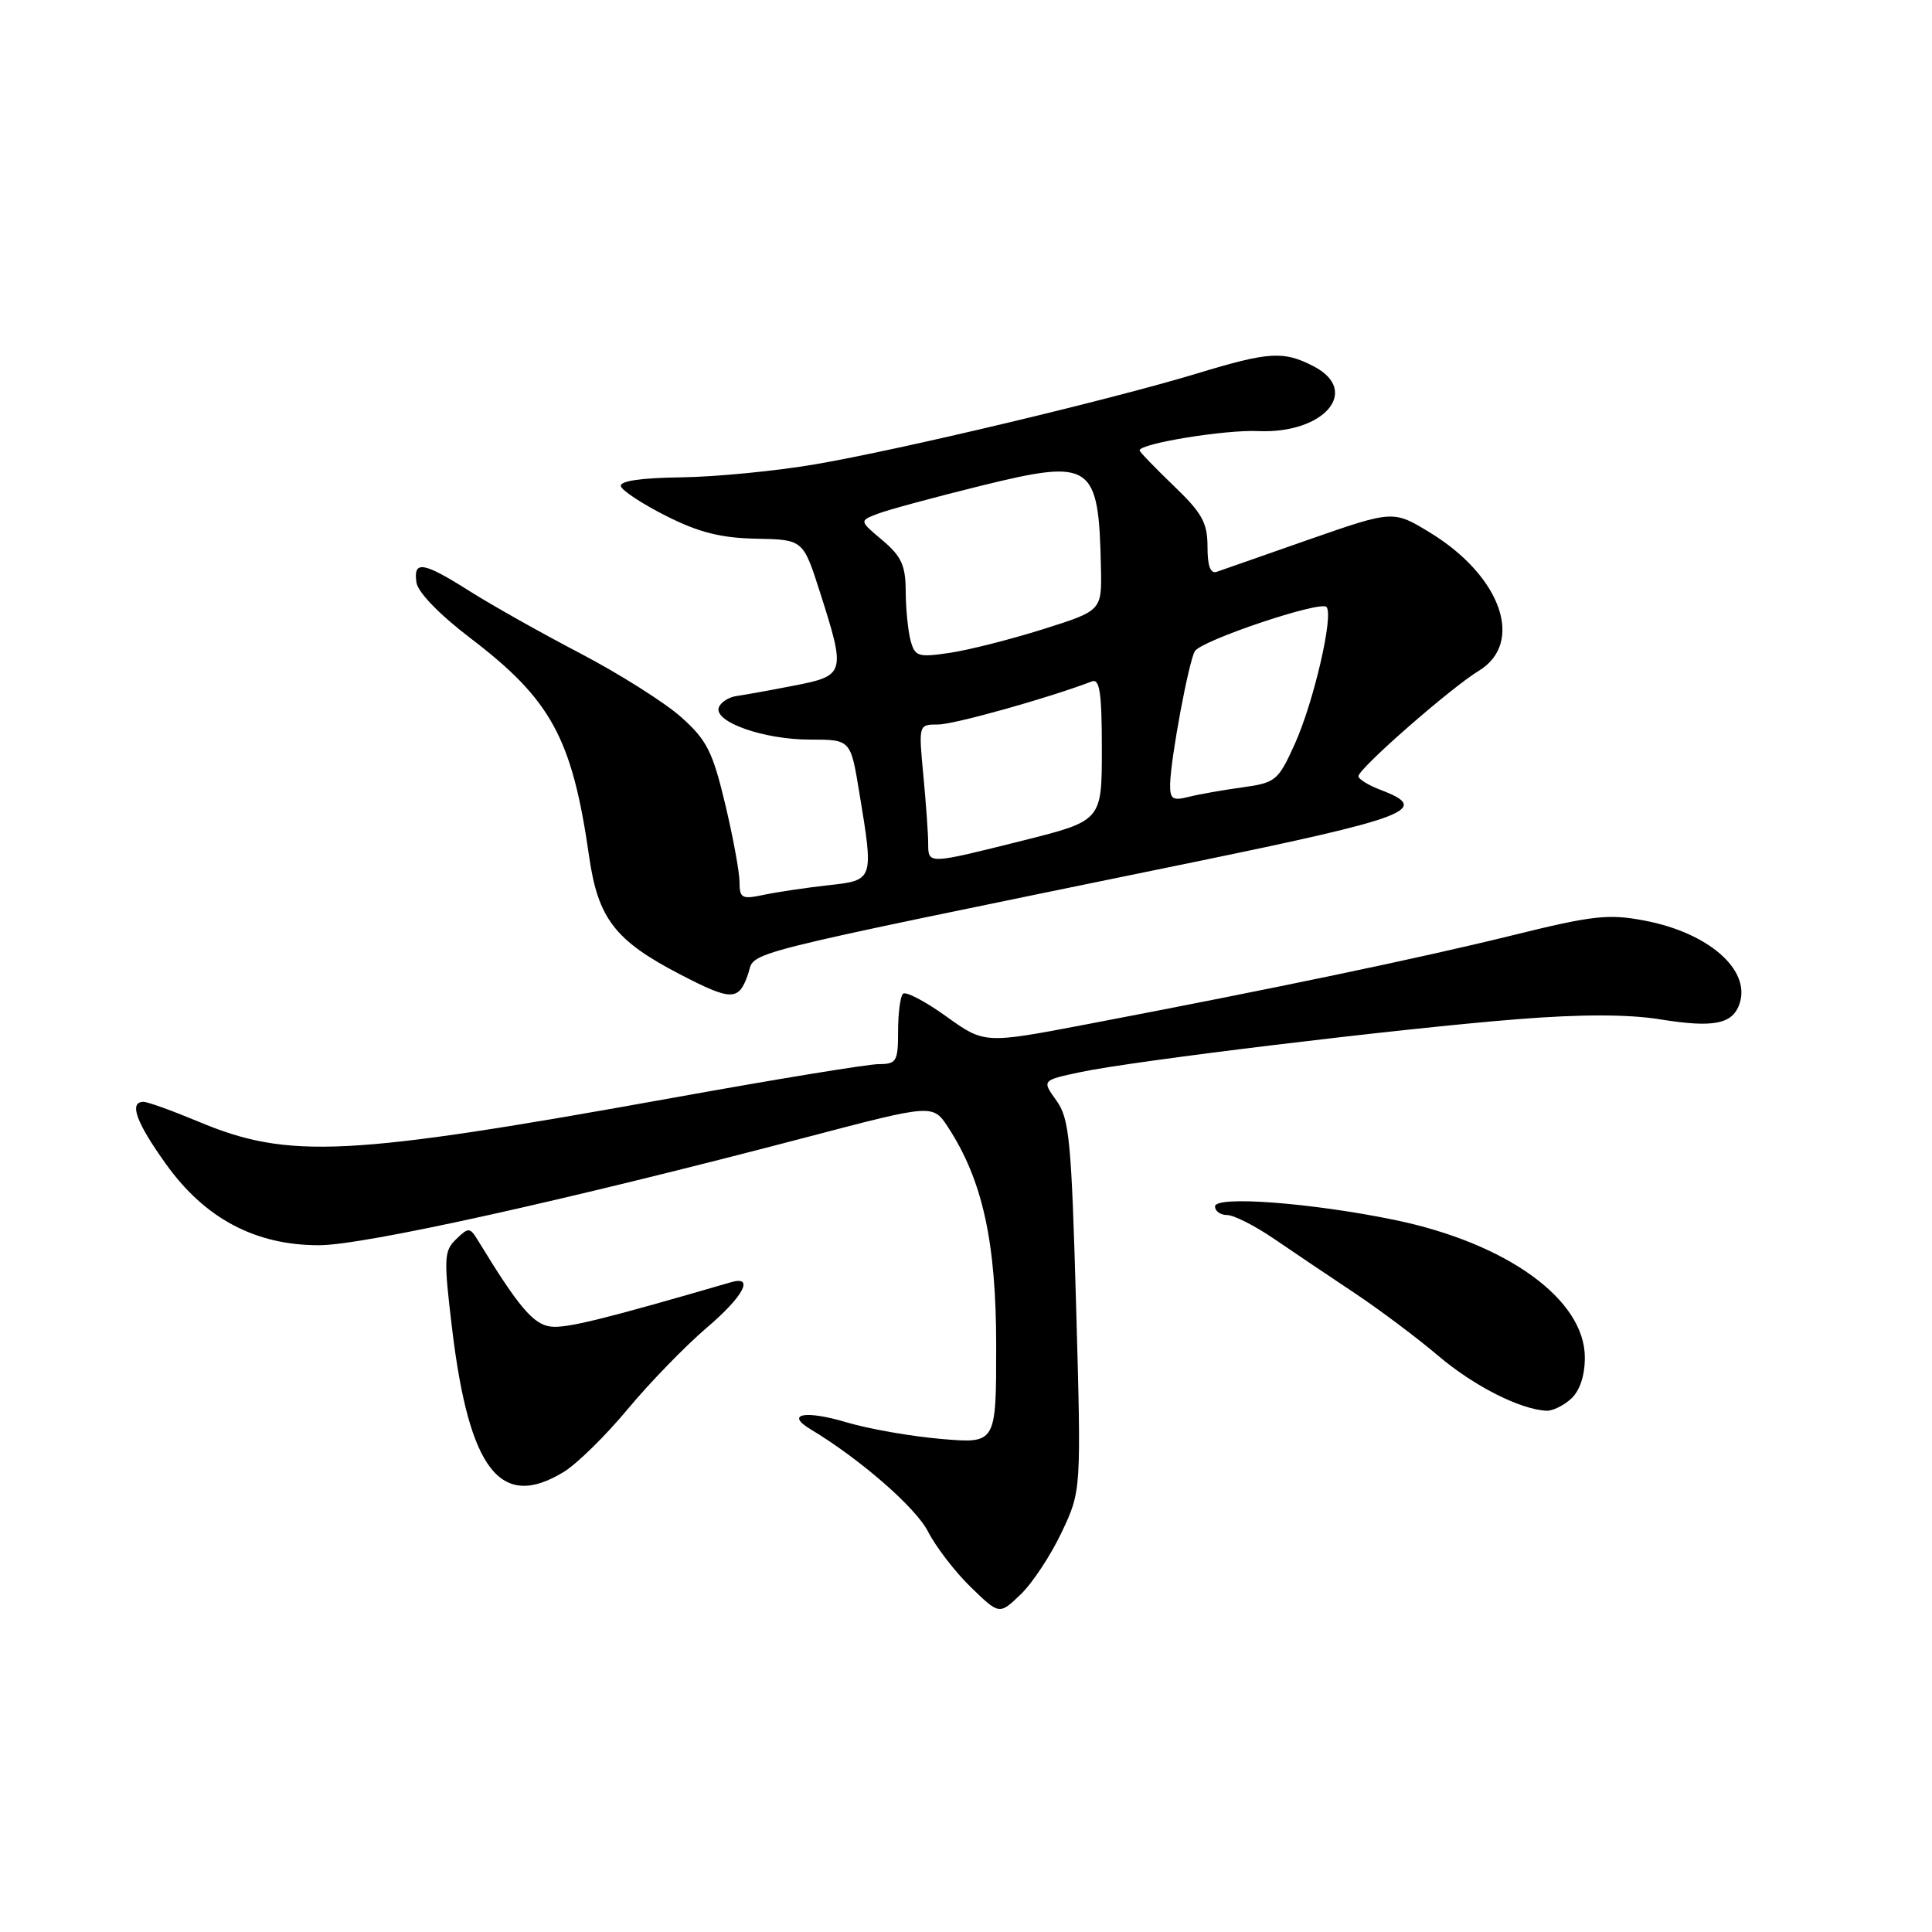 <?xml version="1.0" encoding="UTF-8" standalone="no"?>
<!DOCTYPE svg PUBLIC "-//W3C//DTD SVG 1.1//EN" "http://www.w3.org/Graphics/SVG/1.1/DTD/svg11.dtd" >
<svg xmlns="http://www.w3.org/2000/svg" xmlns:xlink="http://www.w3.org/1999/xlink" version="1.1" viewBox="0 0 256 256">
 <g >
 <path fill="currentColor"
d=" M 140.67 203.05 C 143.28 197.54 143.28 197.54 142.59 173.02 C 141.97 151.07 141.70 148.22 139.98 145.83 C 138.05 143.15 138.05 143.15 143.12 142.07 C 150.05 140.58 185.70 136.26 201.07 135.05 C 209.48 134.38 215.71 134.39 219.91 135.06 C 227.13 136.23 229.64 135.71 230.53 132.90 C 231.94 128.45 226.33 123.58 217.94 121.99 C 213.15 121.07 211.07 121.30 200.50 123.91 C 188.41 126.90 168.95 130.97 143.97 135.73 C 130.44 138.31 130.44 138.31 125.37 134.67 C 122.58 132.67 120.01 131.32 119.65 131.68 C 119.29 132.04 119.00 134.28 119.00 136.67 C 119.00 140.65 118.79 141.00 116.44 141.00 C 115.03 141.00 102.76 143.01 89.19 145.46 C 45.94 153.26 38.29 153.65 26.27 148.61 C 22.84 147.18 19.58 146.00 19.02 146.00 C 17.05 146.00 18.03 148.72 21.99 154.24 C 27.15 161.46 33.83 165.00 42.25 165.00 C 48.20 165.00 74.94 159.07 107.06 150.64 C 123.62 146.29 123.62 146.29 125.64 149.39 C 130.20 156.39 132.00 164.58 132.00 178.34 C 132.00 191.29 132.00 191.29 124.75 190.67 C 120.76 190.33 115.09 189.34 112.15 188.46 C 106.68 186.83 104.01 187.34 107.38 189.37 C 113.94 193.31 121.34 199.75 122.96 202.93 C 124.00 204.96 126.55 208.28 128.63 210.30 C 132.42 213.98 132.42 213.98 135.24 211.27 C 136.79 209.79 139.23 206.09 140.67 203.05 Z  M 74.68 195.05 C 76.43 193.99 80.26 190.23 83.18 186.71 C 86.11 183.19 90.83 178.33 93.67 175.91 C 98.52 171.78 100.00 168.99 96.87 169.90 C 79.96 174.82 75.08 176.02 73.00 175.78 C 70.69 175.52 68.72 173.20 63.35 164.39 C 62.26 162.61 62.09 162.60 60.44 164.20 C 58.82 165.76 58.78 166.71 59.92 176.19 C 62.18 194.82 66.34 200.14 74.68 195.05 Z  M 208.17 185.35 C 209.33 184.29 210.00 182.30 210.00 179.88 C 210.00 172.18 199.68 164.72 184.76 161.64 C 173.72 159.37 161.00 158.41 161.00 159.86 C 161.00 160.49 161.72 161.00 162.60 161.00 C 163.49 161.00 166.30 162.43 168.85 164.17 C 171.41 165.92 176.20 169.15 179.50 171.34 C 182.80 173.54 187.80 177.29 190.61 179.68 C 195.31 183.66 201.42 186.76 204.92 186.93 C 205.70 186.97 207.17 186.26 208.17 185.35 Z  M 99.10 129.14 C 100.22 125.93 95.76 127.06 157.96 114.28 C 186.76 108.36 189.71 107.23 183.00 104.69 C 181.35 104.07 180.00 103.24 180.00 102.85 C 180.00 101.85 192.21 91.16 195.94 88.89 C 202.02 85.19 198.94 76.38 189.56 70.62 C 184.62 67.60 184.62 67.60 173.56 71.45 C 167.48 73.57 161.94 75.51 161.25 75.76 C 160.39 76.07 160.00 75.03 160.00 72.44 C 160.00 69.26 159.28 67.97 155.50 64.35 C 153.03 61.97 151.00 59.87 151.00 59.68 C 151.00 58.77 162.35 56.92 166.70 57.12 C 175.45 57.51 180.35 51.78 174.05 48.53 C 170.07 46.47 168.15 46.59 158.64 49.48 C 147.23 52.94 119.32 59.59 108.03 61.52 C 102.82 62.41 94.83 63.19 90.26 63.25 C 84.89 63.32 82.07 63.74 82.27 64.43 C 82.44 65.02 85.16 66.80 88.30 68.38 C 92.62 70.56 95.55 71.29 100.22 71.38 C 106.42 71.50 106.42 71.50 108.66 78.50 C 112.09 89.22 112.00 89.53 105.25 90.84 C 102.09 91.46 98.64 92.08 97.58 92.23 C 96.53 92.38 95.48 93.07 95.24 93.76 C 94.61 95.68 101.23 98.00 107.32 98.00 C 112.71 98.00 112.71 98.00 113.85 104.94 C 115.79 116.67 115.80 116.63 109.75 117.30 C 106.86 117.62 103.04 118.19 101.25 118.56 C 98.30 119.19 98.00 119.03 97.99 116.88 C 97.99 115.57 97.13 110.90 96.08 106.50 C 94.42 99.56 93.65 98.04 90.23 95.00 C 88.07 93.08 82.07 89.29 76.90 86.58 C 71.73 83.88 65.13 80.17 62.23 78.33 C 56.06 74.43 54.75 74.21 55.18 77.18 C 55.37 78.48 58.22 81.42 62.27 84.51 C 73.04 92.71 75.81 97.80 78.06 113.47 C 79.23 121.68 81.49 124.62 90.00 129.05 C 96.93 132.65 97.87 132.66 99.10 129.14 Z  M 122.99 111.75 C 122.99 110.51 122.70 106.46 122.35 102.75 C 121.71 96.00 121.71 96.00 124.30 96.00 C 126.41 96.00 138.98 92.48 144.68 90.29 C 145.72 89.89 146.00 91.82 146.00 99.27 C 146.00 108.75 146.00 108.75 135.53 111.38 C 122.86 114.55 123.00 114.55 122.99 111.75 Z  M 155.05 103.86 C 155.13 100.41 157.52 87.59 158.33 86.28 C 159.21 84.85 174.91 79.58 175.76 80.42 C 176.76 81.43 174.08 93.02 171.56 98.60 C 169.36 103.45 169.03 103.72 164.63 104.33 C 162.08 104.68 158.88 105.24 157.50 105.59 C 155.35 106.13 155.01 105.88 155.05 103.86 Z  M 120.65 84.84 C 120.31 83.55 120.02 80.63 120.01 78.34 C 120.00 74.93 119.44 73.71 116.93 71.59 C 113.85 69.01 113.85 69.01 116.32 68.07 C 117.67 67.55 123.82 65.89 129.97 64.37 C 144.71 60.74 145.59 61.34 145.88 75.21 C 146.00 80.91 146.00 80.91 138.25 83.36 C 133.99 84.70 128.43 86.12 125.89 86.50 C 121.63 87.13 121.23 87.01 120.65 84.84 Z "/>
</g>
</svg>